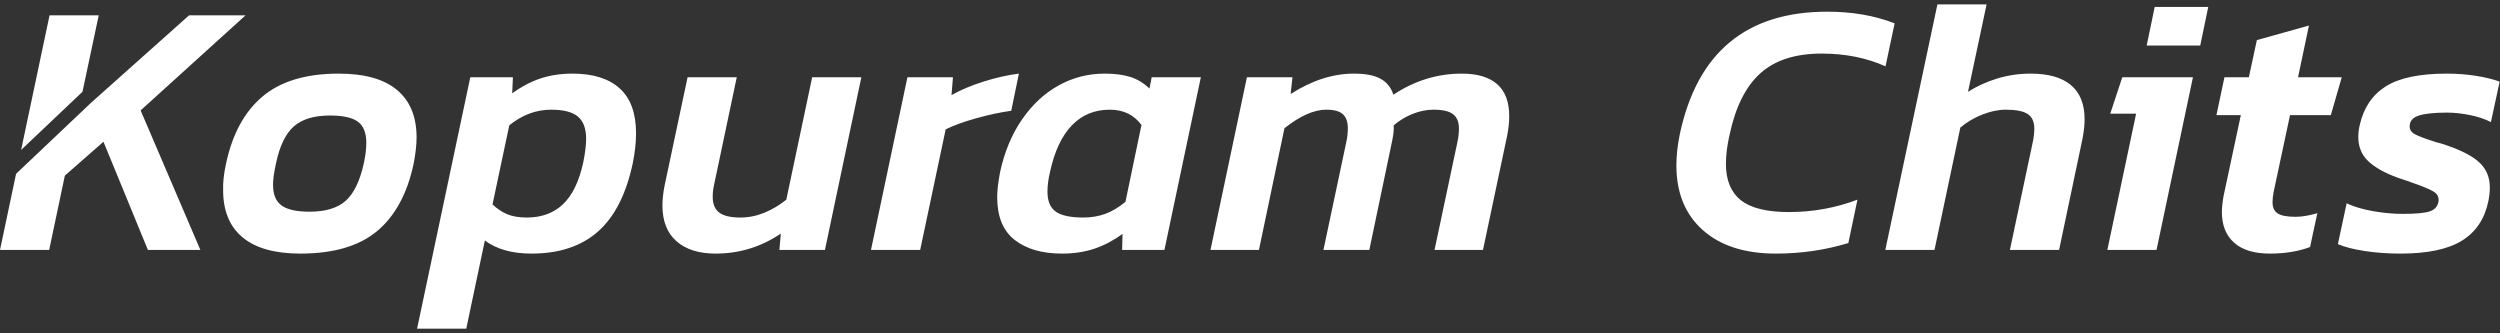 <?xml version="1.0" encoding="UTF-8"?>
<svg width="165px" height="22px" viewBox="0 0 165 22" version="1.1" xmlns="http://www.w3.org/2000/svg" xmlns:xlink="http://www.w3.org/1999/xlink">
    <rect x="0" y="0" width="165" height="22" fill="#333333" stroke="none"/>
    <!-- Generator: sketchtool 61.2 (101010) - https://sketch.com -->
    <title>0BED936B-7734-4167-9A60-1918DAB7E6CC</title>
    <desc>Created with sketchtool.</desc>
    <g id="Page-1" stroke="none" stroke-width="1" fill="none" fill-rule="evenodd">
        <g id="Contact-Us" transform="translate(-90, -4686)" fill="#FFFFFF" fill-rule="nonzero">
            <g id="Group-19" transform="translate(0, 4612)">
                <path d="M127.795,78.859 C129.142,78.859 130.176,79.183 130.897,79.833 C131.619,80.482 131.979,81.472 131.979,82.802 C131.979,83.395 131.907,84.053 131.763,84.774 C131.33,86.81 130.565,88.313 129.467,89.282 C128.368,90.252 126.906,90.737 125.078,90.737 C123.796,90.737 122.77,90.449 122.001,89.871 L120.774,95.69 L117.528,95.69 L121.039,79.099 L123.852,79.099 L123.804,80.157 C124.397,79.724 125.014,79.4 125.655,79.183 C126.297,78.967 127.01,78.859 127.795,78.859 Z M251.491,78.859 C252.148,78.859 252.785,78.907 253.402,79.003 C254.019,79.099 254.544,79.228 254.977,79.388 L254.4,82.057 C254.031,81.864 253.578,81.712 253.041,81.6 C252.504,81.488 251.987,81.432 251.491,81.432 C250.673,81.432 250.06,81.496 249.651,81.624 C249.242,81.752 249.038,81.993 249.038,82.345 C249.038,82.57 249.162,82.746 249.411,82.874 C249.659,83.003 250.112,83.171 250.769,83.379 C250.978,83.427 251.218,83.5 251.491,83.596 C252.516,83.948 253.246,84.337 253.679,84.762 C254.111,85.187 254.328,85.72 254.328,86.361 C254.328,86.665 254.296,86.97 254.232,87.275 C253.991,88.445 253.41,89.314 252.488,89.883 C251.567,90.453 250.216,90.737 248.437,90.737 C247.603,90.737 246.818,90.681 246.08,90.569 C245.343,90.457 244.75,90.304 244.301,90.112 L244.878,87.419 C245.359,87.643 245.94,87.816 246.621,87.936 C247.303,88.056 247.956,88.116 248.581,88.116 C249.415,88.116 250,88.064 250.336,87.96 C250.673,87.856 250.873,87.643 250.938,87.323 C250.986,87.034 250.881,86.81 250.625,86.649 C250.368,86.489 249.863,86.281 249.11,86.024 C248.998,85.976 248.874,85.932 248.737,85.892 C248.601,85.852 248.445,85.8 248.269,85.736 C247.387,85.415 246.73,85.046 246.297,84.63 C245.864,84.213 245.648,83.684 245.648,83.043 C245.648,82.77 245.68,82.506 245.744,82.249 C246,81.111 246.573,80.261 247.463,79.7 C248.353,79.139 249.695,78.859 251.491,78.859 Z M210.597,74.771 C212.248,74.771 213.73,75.028 215.045,75.541 L214.444,78.378 C213.193,77.817 211.791,77.536 210.236,77.536 C208.489,77.536 207.134,77.973 206.172,78.847 C205.21,79.72 204.537,81.071 204.152,82.898 C203.992,83.588 203.912,84.229 203.912,84.822 C203.912,85.896 204.241,86.693 204.898,87.214 C205.555,87.735 206.613,87.996 208.072,87.996 C209.643,87.996 211.15,87.723 212.592,87.178 L211.991,90.04 C210.468,90.505 208.873,90.737 207.206,90.737 C205.154,90.737 203.547,90.22 202.385,89.186 C201.223,88.152 200.642,86.73 200.642,84.918 C200.642,84.293 200.714,83.62 200.858,82.898 C201.996,77.48 205.243,74.771 210.597,74.771 Z M112.348,78.859 C114.063,78.859 115.35,79.22 116.207,79.941 C117.065,80.662 117.494,81.704 117.494,83.067 C117.494,83.548 117.43,84.125 117.301,84.798 C116.885,86.77 116.083,88.252 114.897,89.246 C113.711,90.24 112.02,90.737 109.823,90.737 C108.14,90.737 106.87,90.38 106.012,89.667 C105.155,88.954 104.726,87.916 104.726,86.553 C104.71,86.04 104.774,85.455 104.918,84.798 C105.335,82.842 106.141,81.364 107.335,80.362 C108.529,79.36 110.2,78.859 112.348,78.859 Z M162.908,78.859 C163.565,78.859 164.127,78.931 164.591,79.075 C165.056,79.22 165.481,79.476 165.866,79.845 L166.01,79.099 L169.256,79.099 L166.852,90.497 L164.062,90.497 L164.086,89.439 C163.493,89.871 162.876,90.196 162.235,90.412 C161.594,90.629 160.88,90.737 160.095,90.737 C158.781,90.737 157.739,90.437 156.969,89.835 C156.2,89.234 155.815,88.292 155.815,87.01 C155.815,86.577 155.879,86.024 156.007,85.351 C156.296,84.02 156.777,82.866 157.45,81.889 C158.123,80.911 158.929,80.161 159.867,79.64 C160.804,79.119 161.818,78.859 162.908,78.859 Z M138.626,79.099 L137.135,86.169 C137.071,86.441 137.039,86.714 137.039,86.986 C137.039,87.467 137.183,87.816 137.472,88.032 C137.76,88.248 138.225,88.357 138.867,88.357 C139.412,88.357 139.945,88.248 140.465,88.032 C140.986,87.816 141.463,87.531 141.896,87.178 L143.603,79.099 L146.849,79.099 L144.445,90.497 L141.439,90.497 L141.535,89.415 C140.237,90.296 138.802,90.737 137.231,90.737 C136.125,90.737 135.264,90.465 134.647,89.92 C134.029,89.375 133.721,88.589 133.721,87.563 C133.721,87.162 133.769,86.722 133.865,86.241 L135.38,79.099 L138.626,79.099 Z M242.391,75.685 L241.67,79.099 L244.555,79.099 L243.834,81.6 L241.141,81.6 L240.059,86.673 C240.011,86.93 239.987,87.154 239.987,87.347 C239.987,87.699 240.103,87.948 240.335,88.092 C240.568,88.236 240.956,88.309 241.501,88.309 C241.934,88.309 242.415,88.228 242.944,88.068 L242.463,90.304 C241.694,90.593 240.812,90.737 239.818,90.737 C238.776,90.737 237.987,90.497 237.45,90.016 C236.913,89.535 236.644,88.862 236.644,87.996 C236.644,87.691 236.684,87.323 236.765,86.89 L237.895,81.6 L236.284,81.6 L236.813,79.099 L238.424,79.099 L238.953,76.647 L242.391,75.685 Z M221.115,74.29 L219.888,80.061 C220.465,79.692 221.107,79.4 221.812,79.183 C222.517,78.967 223.255,78.859 224.024,78.859 C225.194,78.859 226.08,79.111 226.681,79.616 C227.282,80.121 227.583,80.871 227.583,81.864 C227.583,82.265 227.535,82.706 227.438,83.187 L225.9,90.497 L222.653,90.497 L224.168,83.355 C224.232,83.051 224.264,82.762 224.264,82.49 C224.264,82.041 224.12,81.72 223.832,81.528 C223.543,81.335 223.062,81.239 222.389,81.239 C221.892,81.239 221.371,81.348 220.826,81.564 C220.281,81.78 219.8,82.065 219.383,82.418 L217.676,90.497 L214.43,90.497 L217.869,74.29 L221.115,74.29 Z M186.483,78.859 C187.509,78.859 188.286,79.091 188.815,79.556 C189.344,80.021 189.609,80.726 189.609,81.672 C189.609,82.073 189.56,82.514 189.464,82.995 L187.877,90.497 L184.679,90.497 L186.194,83.355 C186.258,83.051 186.29,82.762 186.29,82.49 C186.29,82.057 186.162,81.74 185.906,81.54 C185.649,81.339 185.216,81.239 184.607,81.239 C184.158,81.239 183.701,81.331 183.237,81.516 C182.772,81.7 182.355,81.953 181.986,82.273 C182.002,82.546 181.97,82.874 181.89,83.259 L180.375,90.497 L177.346,90.497 L178.86,83.355 C178.925,83.051 178.957,82.754 178.957,82.466 C178.957,82.049 178.848,81.74 178.632,81.54 C178.416,81.339 178.051,81.239 177.538,81.239 C176.72,81.239 175.799,81.648 174.773,82.466 L173.09,90.497 L169.892,90.497 L172.296,79.099 L175.302,79.099 L175.182,80.205 C176.576,79.308 177.971,78.859 179.365,78.859 C180.135,78.859 180.724,78.975 181.133,79.208 C181.541,79.44 181.818,79.789 181.962,80.253 C183.357,79.324 184.864,78.859 186.483,78.859 Z M234.734,79.099 L232.33,90.497 L229.084,90.497 L230.983,81.504 L229.276,81.504 L230.07,79.099 L234.734,79.099 Z M106.206,75.012 L99.281,81.287 L103.225,90.497 L99.762,90.497 L96.829,83.355 L94.28,85.591 L93.246,90.497 L90,90.497 L91.061,85.472 L95.999,80.792 L102.479,75.012 L106.206,75.012 Z M157.247,78.859 L156.742,81.311 C156.037,81.408 155.268,81.572 154.434,81.804 C153.6,82.037 152.927,82.281 152.414,82.538 L150.731,90.497 L147.485,90.497 L149.89,79.099 L152.895,79.099 L152.799,80.278 C153.392,79.941 154.093,79.644 154.903,79.388 C155.712,79.131 156.494,78.955 157.247,78.859 Z M126.377,81.239 C125.383,81.239 124.461,81.584 123.612,82.273 L122.506,87.491 C122.81,87.78 123.135,87.996 123.479,88.14 C123.824,88.284 124.253,88.357 124.766,88.357 C125.744,88.357 126.541,88.064 127.158,87.479 C127.775,86.894 128.22,85.976 128.493,84.726 C128.621,84.085 128.685,83.564 128.685,83.163 C128.685,82.49 128.505,82.001 128.144,81.696 C127.783,81.392 127.194,81.239 126.377,81.239 Z M163.245,81.239 C162.235,81.239 161.397,81.588 160.732,82.285 C160.067,82.983 159.59,84.004 159.301,85.351 C159.189,85.816 159.133,86.249 159.133,86.649 C159.133,87.275 159.318,87.715 159.686,87.972 C160.055,88.228 160.656,88.357 161.49,88.357 C162.019,88.357 162.503,88.276 162.944,88.116 C163.385,87.956 163.83,87.691 164.279,87.323 L165.337,82.249 C164.84,81.576 164.143,81.239 163.245,81.239 Z M111.771,81.624 C110.729,81.624 109.936,81.864 109.391,82.345 C108.846,82.826 108.453,83.644 108.212,84.798 C108.084,85.391 108.02,85.856 108.02,86.193 C108.02,86.834 108.208,87.291 108.585,87.563 C108.962,87.836 109.575,87.972 110.425,87.972 C111.483,87.972 112.28,87.731 112.817,87.251 C113.354,86.77 113.751,85.952 114.007,84.798 C114.119,84.301 114.176,83.844 114.176,83.427 C114.176,82.77 113.991,82.305 113.623,82.033 C113.254,81.76 112.637,81.624 111.771,81.624 Z M96.516,75.012 L95.444,80.057 L91.394,83.895 L93.27,75.012 L96.516,75.012 Z M235.744,74.459 L235.215,77.007 L231.681,77.007 L232.21,74.459 L235.744,74.459 Z" id="Combined-Shape"></path>
            </g>
        </g>
    </g>
</svg>